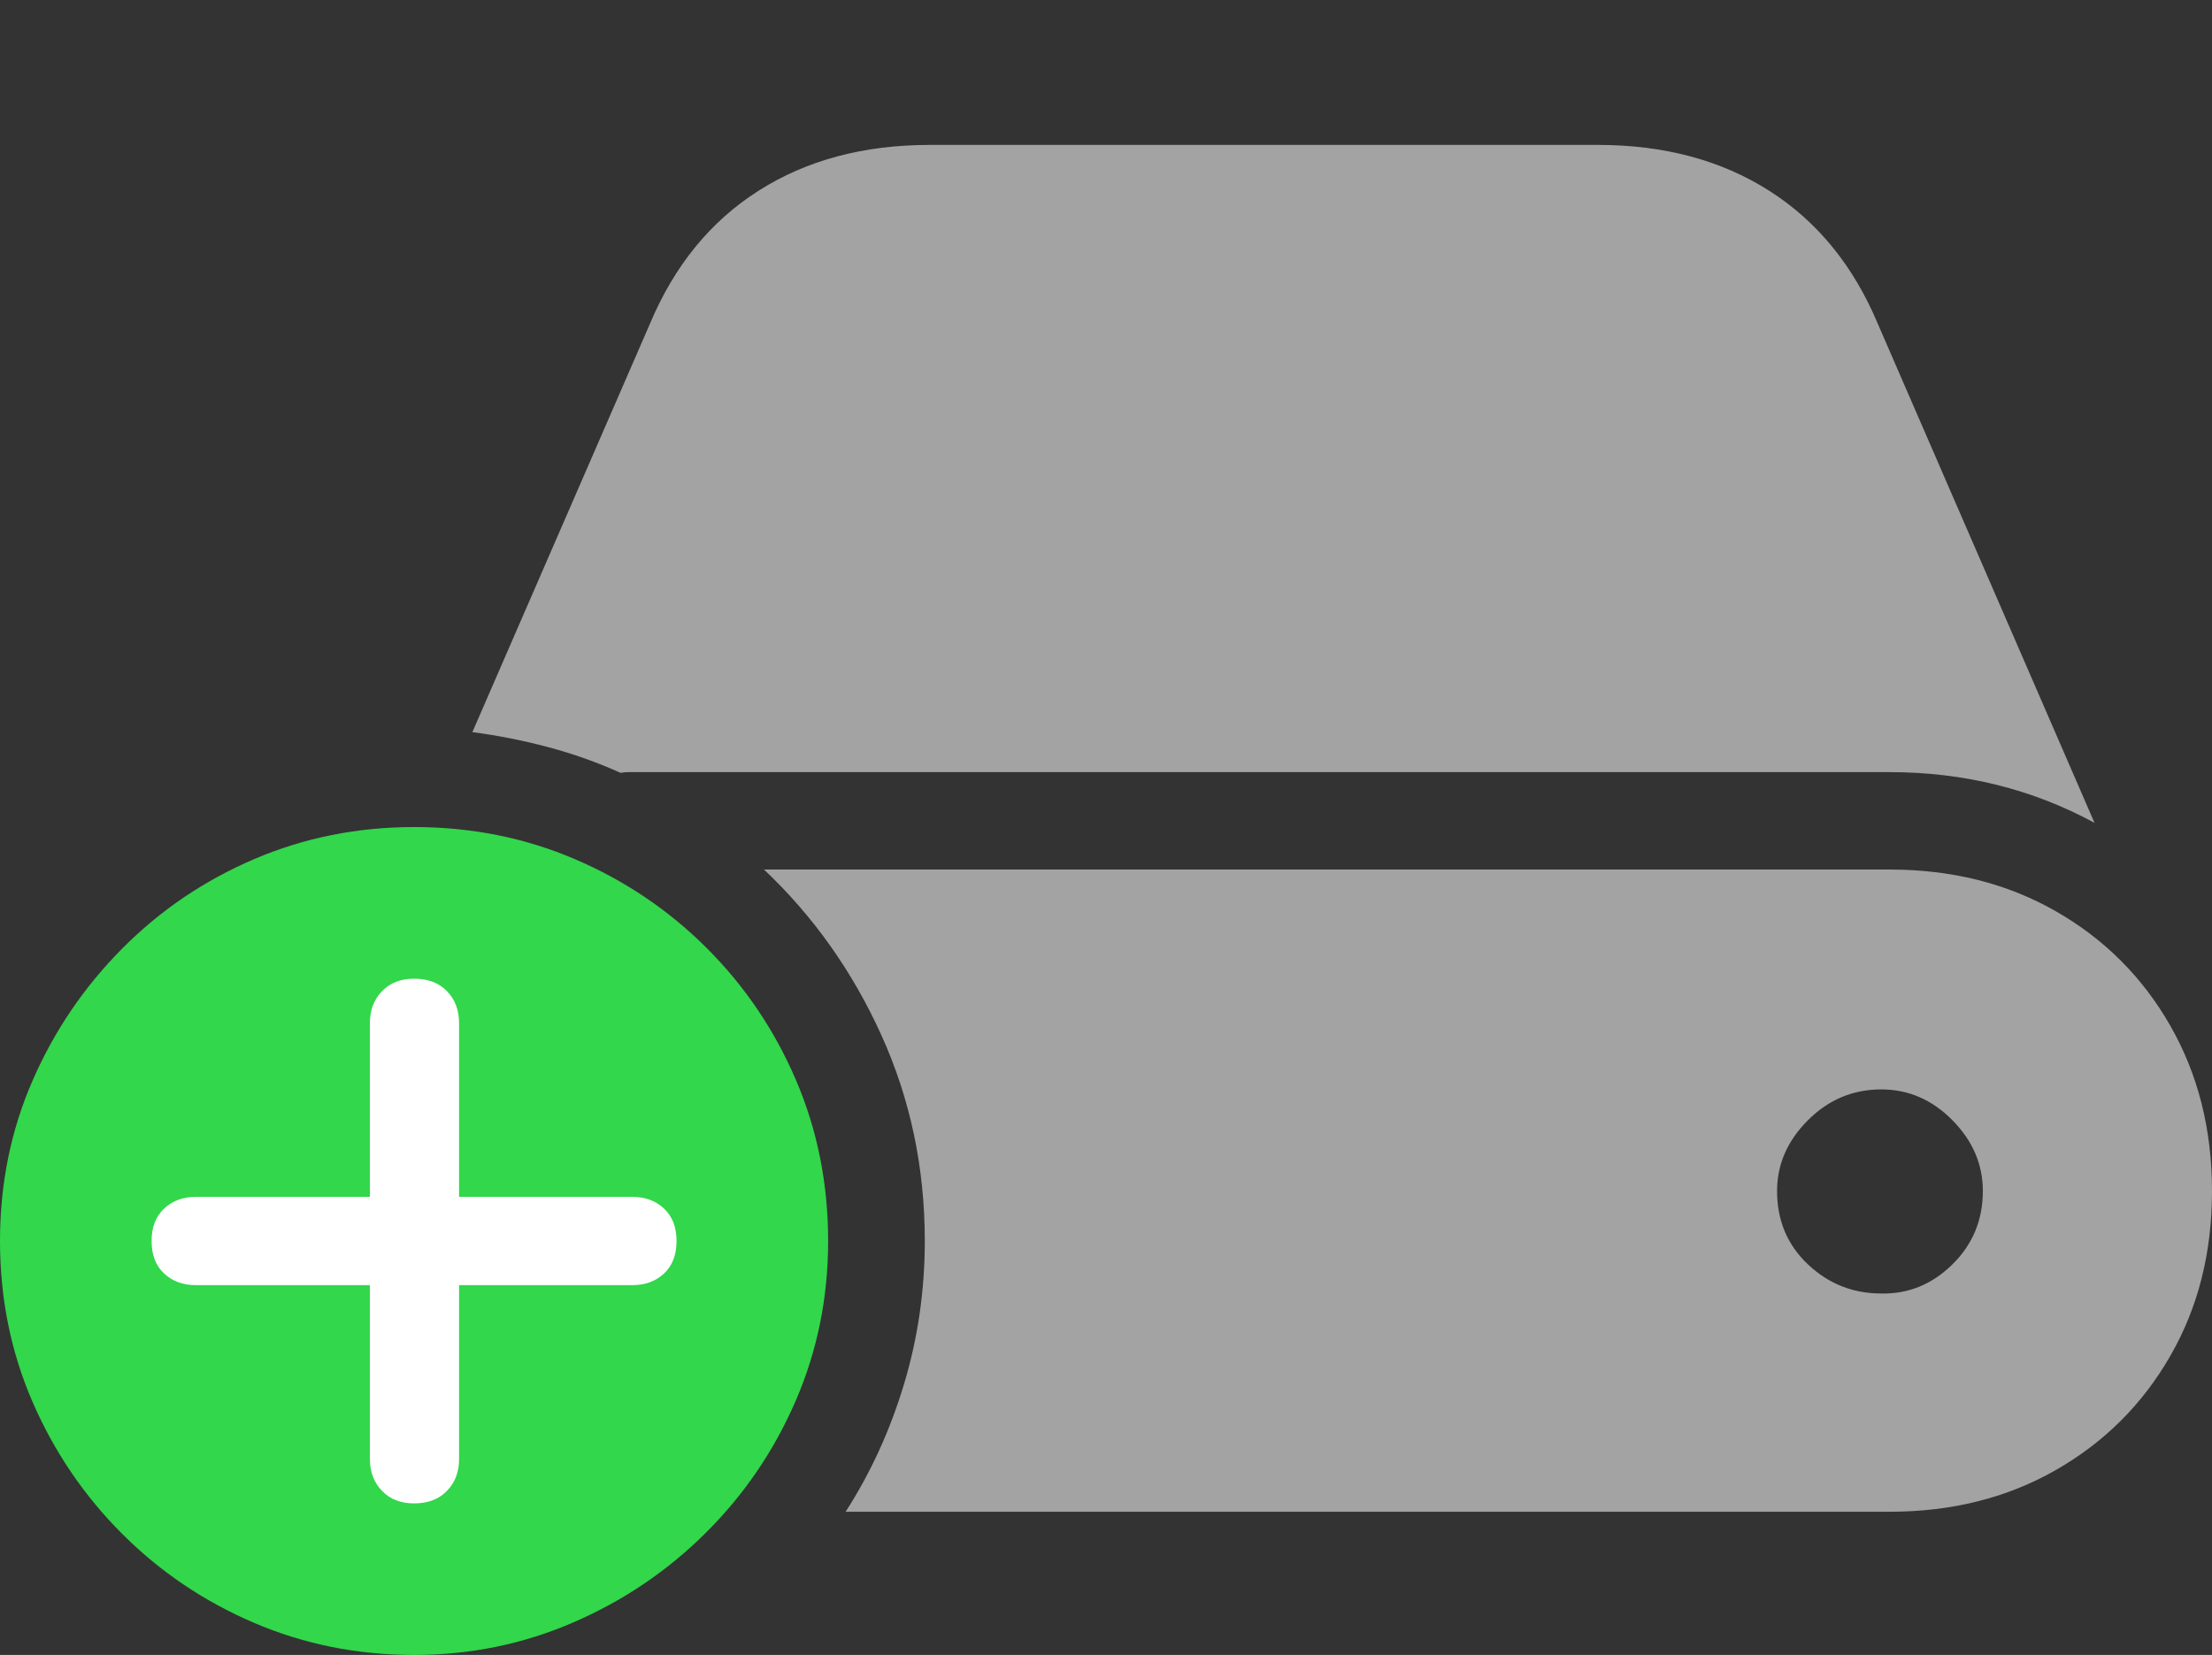 <svg width="25.928" height="19.404">
       <rect width="100%" height="100%" fill="#333333" stroke="none"/>
       <g>
              <rect height="19.404" opacity="0" width="25.928" x="0" y="0" />
              <path d="M9.912 17.725L22.148 17.725Q23.242 17.725 24.097 17.236Q24.951 16.748 25.439 15.898Q25.928 15.049 25.928 13.965Q25.928 12.881 25.439 12.026Q24.951 11.172 24.097 10.684Q23.242 10.195 22.148 10.195L8.955 10.195Q9.824 11.016 10.332 12.139Q10.84 13.262 10.84 14.551Q10.84 15.42 10.596 16.23Q10.352 17.041 9.912 17.725ZM24.551 9.648L22.012 3.799Q21.582 2.773 20.737 2.236Q19.893 1.699 18.73 1.699L10.898 1.699Q9.736 1.699 8.892 2.236Q8.047 2.773 7.617 3.799L5.537 8.584Q5.986 8.643 6.426 8.76Q6.865 8.877 7.275 9.062Q7.314 9.053 7.368 9.053Q7.422 9.053 7.471 9.053L22.148 9.053Q23.457 9.053 24.551 9.648ZM20.83 13.965Q20.83 13.496 21.191 13.135Q21.553 12.773 22.051 12.773Q22.529 12.773 22.886 13.135Q23.242 13.496 23.242 13.965Q23.242 14.473 22.886 14.824Q22.529 15.176 22.051 15.166Q21.553 15.166 21.191 14.824Q20.83 14.482 20.83 13.965Z"
                     fill="rgba(255,255,255,0.55)" />
              <path d="M4.854 19.404Q5.84 19.404 6.719 19.023Q7.598 18.643 8.271 17.974Q8.945 17.305 9.326 16.426Q9.707 15.547 9.707 14.551Q9.707 13.545 9.331 12.666Q8.955 11.787 8.286 11.118Q7.617 10.449 6.738 10.073Q5.859 9.697 4.854 9.697Q3.857 9.697 2.979 10.073Q2.1 10.449 1.431 11.123Q0.762 11.797 0.381 12.671Q0 13.545 0 14.551Q0 15.557 0.381 16.436Q0.762 17.314 1.431 17.983Q2.1 18.652 2.979 19.028Q3.857 19.404 4.854 19.404Z"
                     fill="#32d74b" />
              <path d="M4.854 17.627Q4.619 17.627 4.478 17.48Q4.336 17.334 4.336 17.109L4.336 15.068L2.295 15.068Q2.07 15.068 1.924 14.932Q1.777 14.795 1.777 14.551Q1.777 14.307 1.924 14.17Q2.07 14.033 2.295 14.033L4.336 14.033L4.336 11.992Q4.336 11.768 4.478 11.621Q4.619 11.475 4.854 11.475Q5.098 11.475 5.239 11.621Q5.381 11.768 5.381 11.992L5.381 14.033L7.412 14.033Q7.637 14.033 7.783 14.17Q7.93 14.307 7.93 14.551Q7.93 14.795 7.783 14.932Q7.637 15.068 7.412 15.068L5.381 15.068L5.381 17.109Q5.381 17.334 5.239 17.48Q5.098 17.627 4.854 17.627Z"
                     fill="#ffffff" />
       </g>
</svg>
